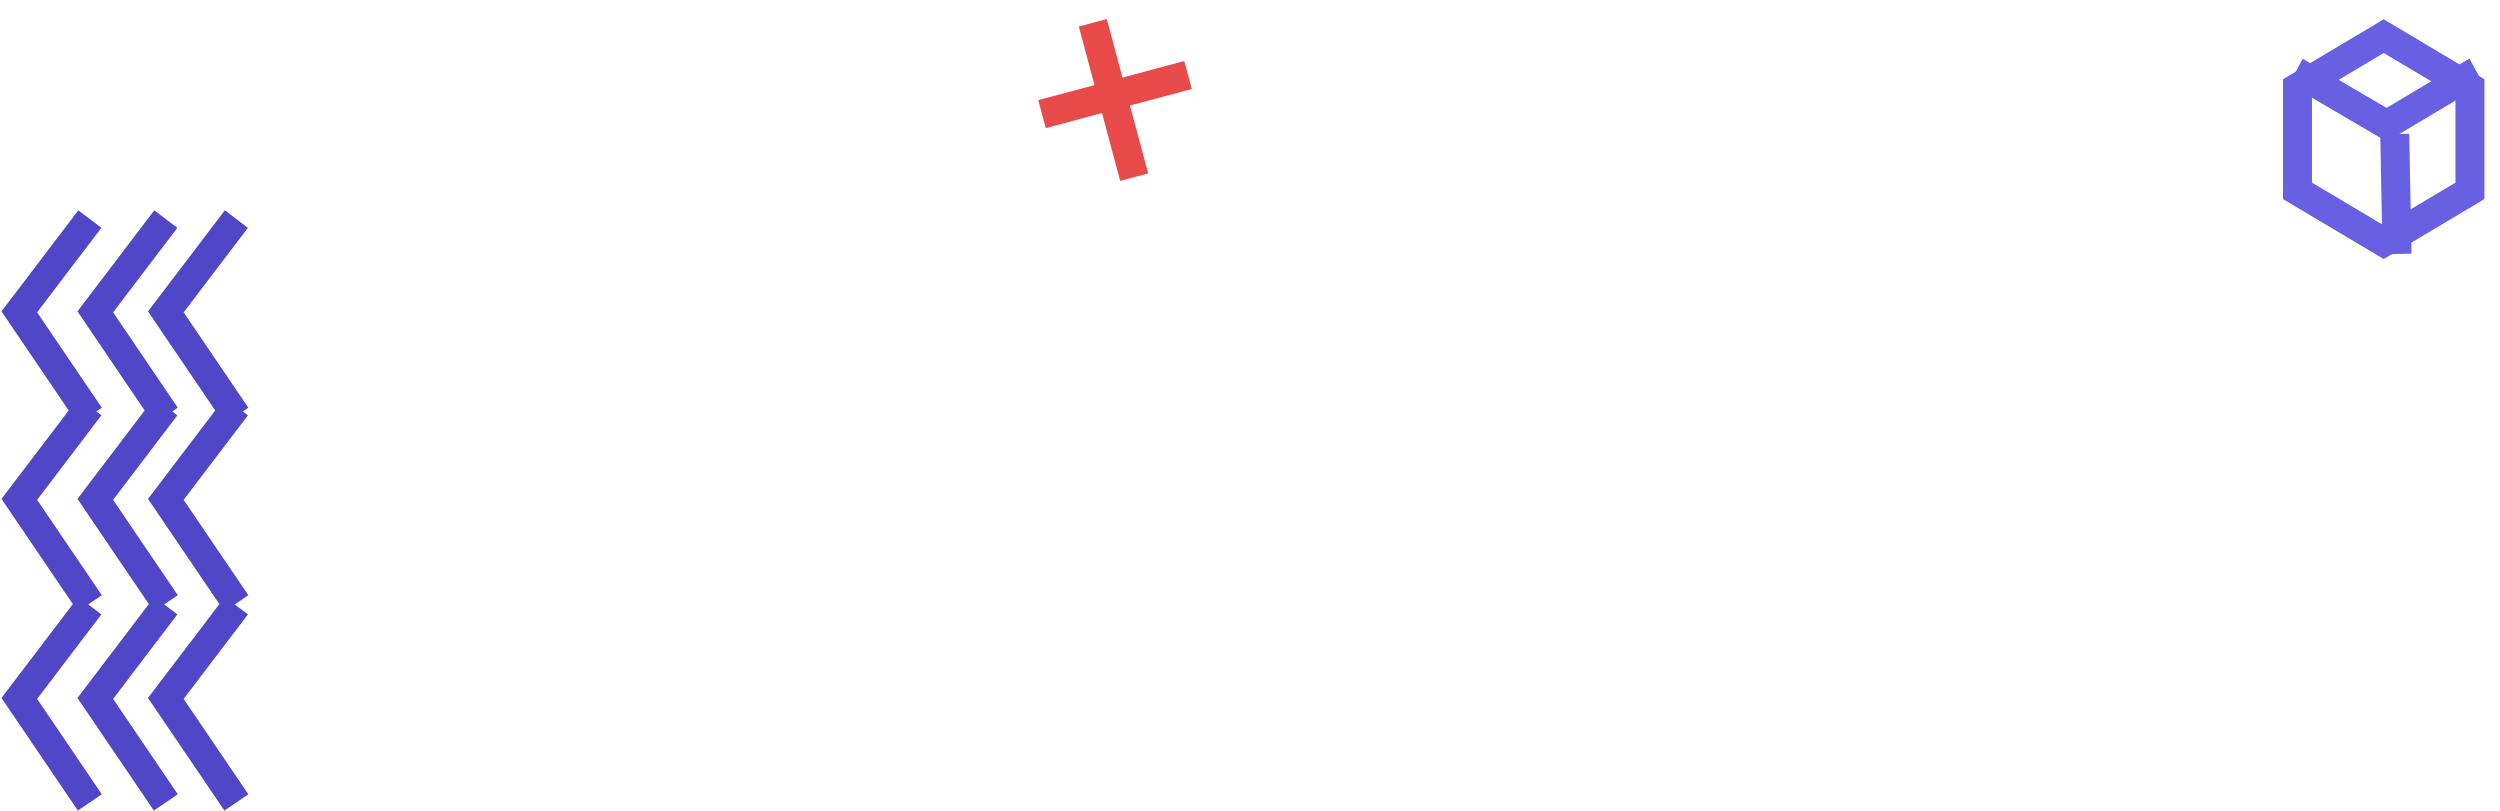 <svg width="259" height="84" viewBox="0 0 259 84" fill="none" xmlns="http://www.w3.org/2000/svg">
<path d="M24.488 22.697L17.179 32.309L24.488 43.081" stroke="#4F47C8" stroke-width="3"/>
<path d="M24.488 42.122L17.179 51.734L24.488 62.506" stroke="#4F47C8" stroke-width="3"/>
<path d="M24.488 62.746L17.179 72.358L24.488 83.13" stroke="#4F47C8" stroke-width="3"/>
<path d="M17.179 22.697L9.871 32.309L17.179 43.081" stroke="#4F47C8" stroke-width="3"/>
<path d="M17.179 42.122L9.871 51.734L17.179 62.506" stroke="#4F47C8" stroke-width="3"/>
<path d="M17.179 62.746L9.871 72.358L17.179 83.13" stroke="#4F47C8" stroke-width="3"/>
<path d="M9.308 22.697L2 32.309L9.308 43.081" stroke="#4F47C8" stroke-width="3"/>
<path d="M9.308 42.122L2 51.734L9.308 62.506" stroke="#4F47C8" stroke-width="3"/>
<path d="M9.308 62.746L2 72.358L9.308 83.13" stroke="#4F47C8" stroke-width="3"/>
<path d="M255.886 9.062V19.773L246.953 25.09L238.021 19.773V9.062L246.953 3.745L255.886 9.062Z" stroke="#6860E2" stroke-width="3"/>
<line y1="-1.5" x2="11.698" y2="-1.5" transform="matrix(0.863 0.506 -0.476 0.88 237.136 8.728)" stroke="#6860E2" stroke-width="3"/>
<line y1="-1.5" x2="12.42" y2="-1.5" transform="matrix(0.019 1 -1 0.021 246.595 13.921)" stroke="#6860E2" stroke-width="3"/>
<line y1="-1.5" x2="12.036" y2="-1.5" transform="matrix(0.859 -0.512 0.481 0.877 246.934 14.856)" stroke="#6860E2" stroke-width="3"/>
<line x1="117.5" y1="18.353" x2="113.214" y2="2.36" stroke="#E84949" stroke-width="3"/>
<line x1="107.953" y1="11.822" x2="123.08" y2="7.769" stroke="#E84949" stroke-width="3"/>
</svg>
